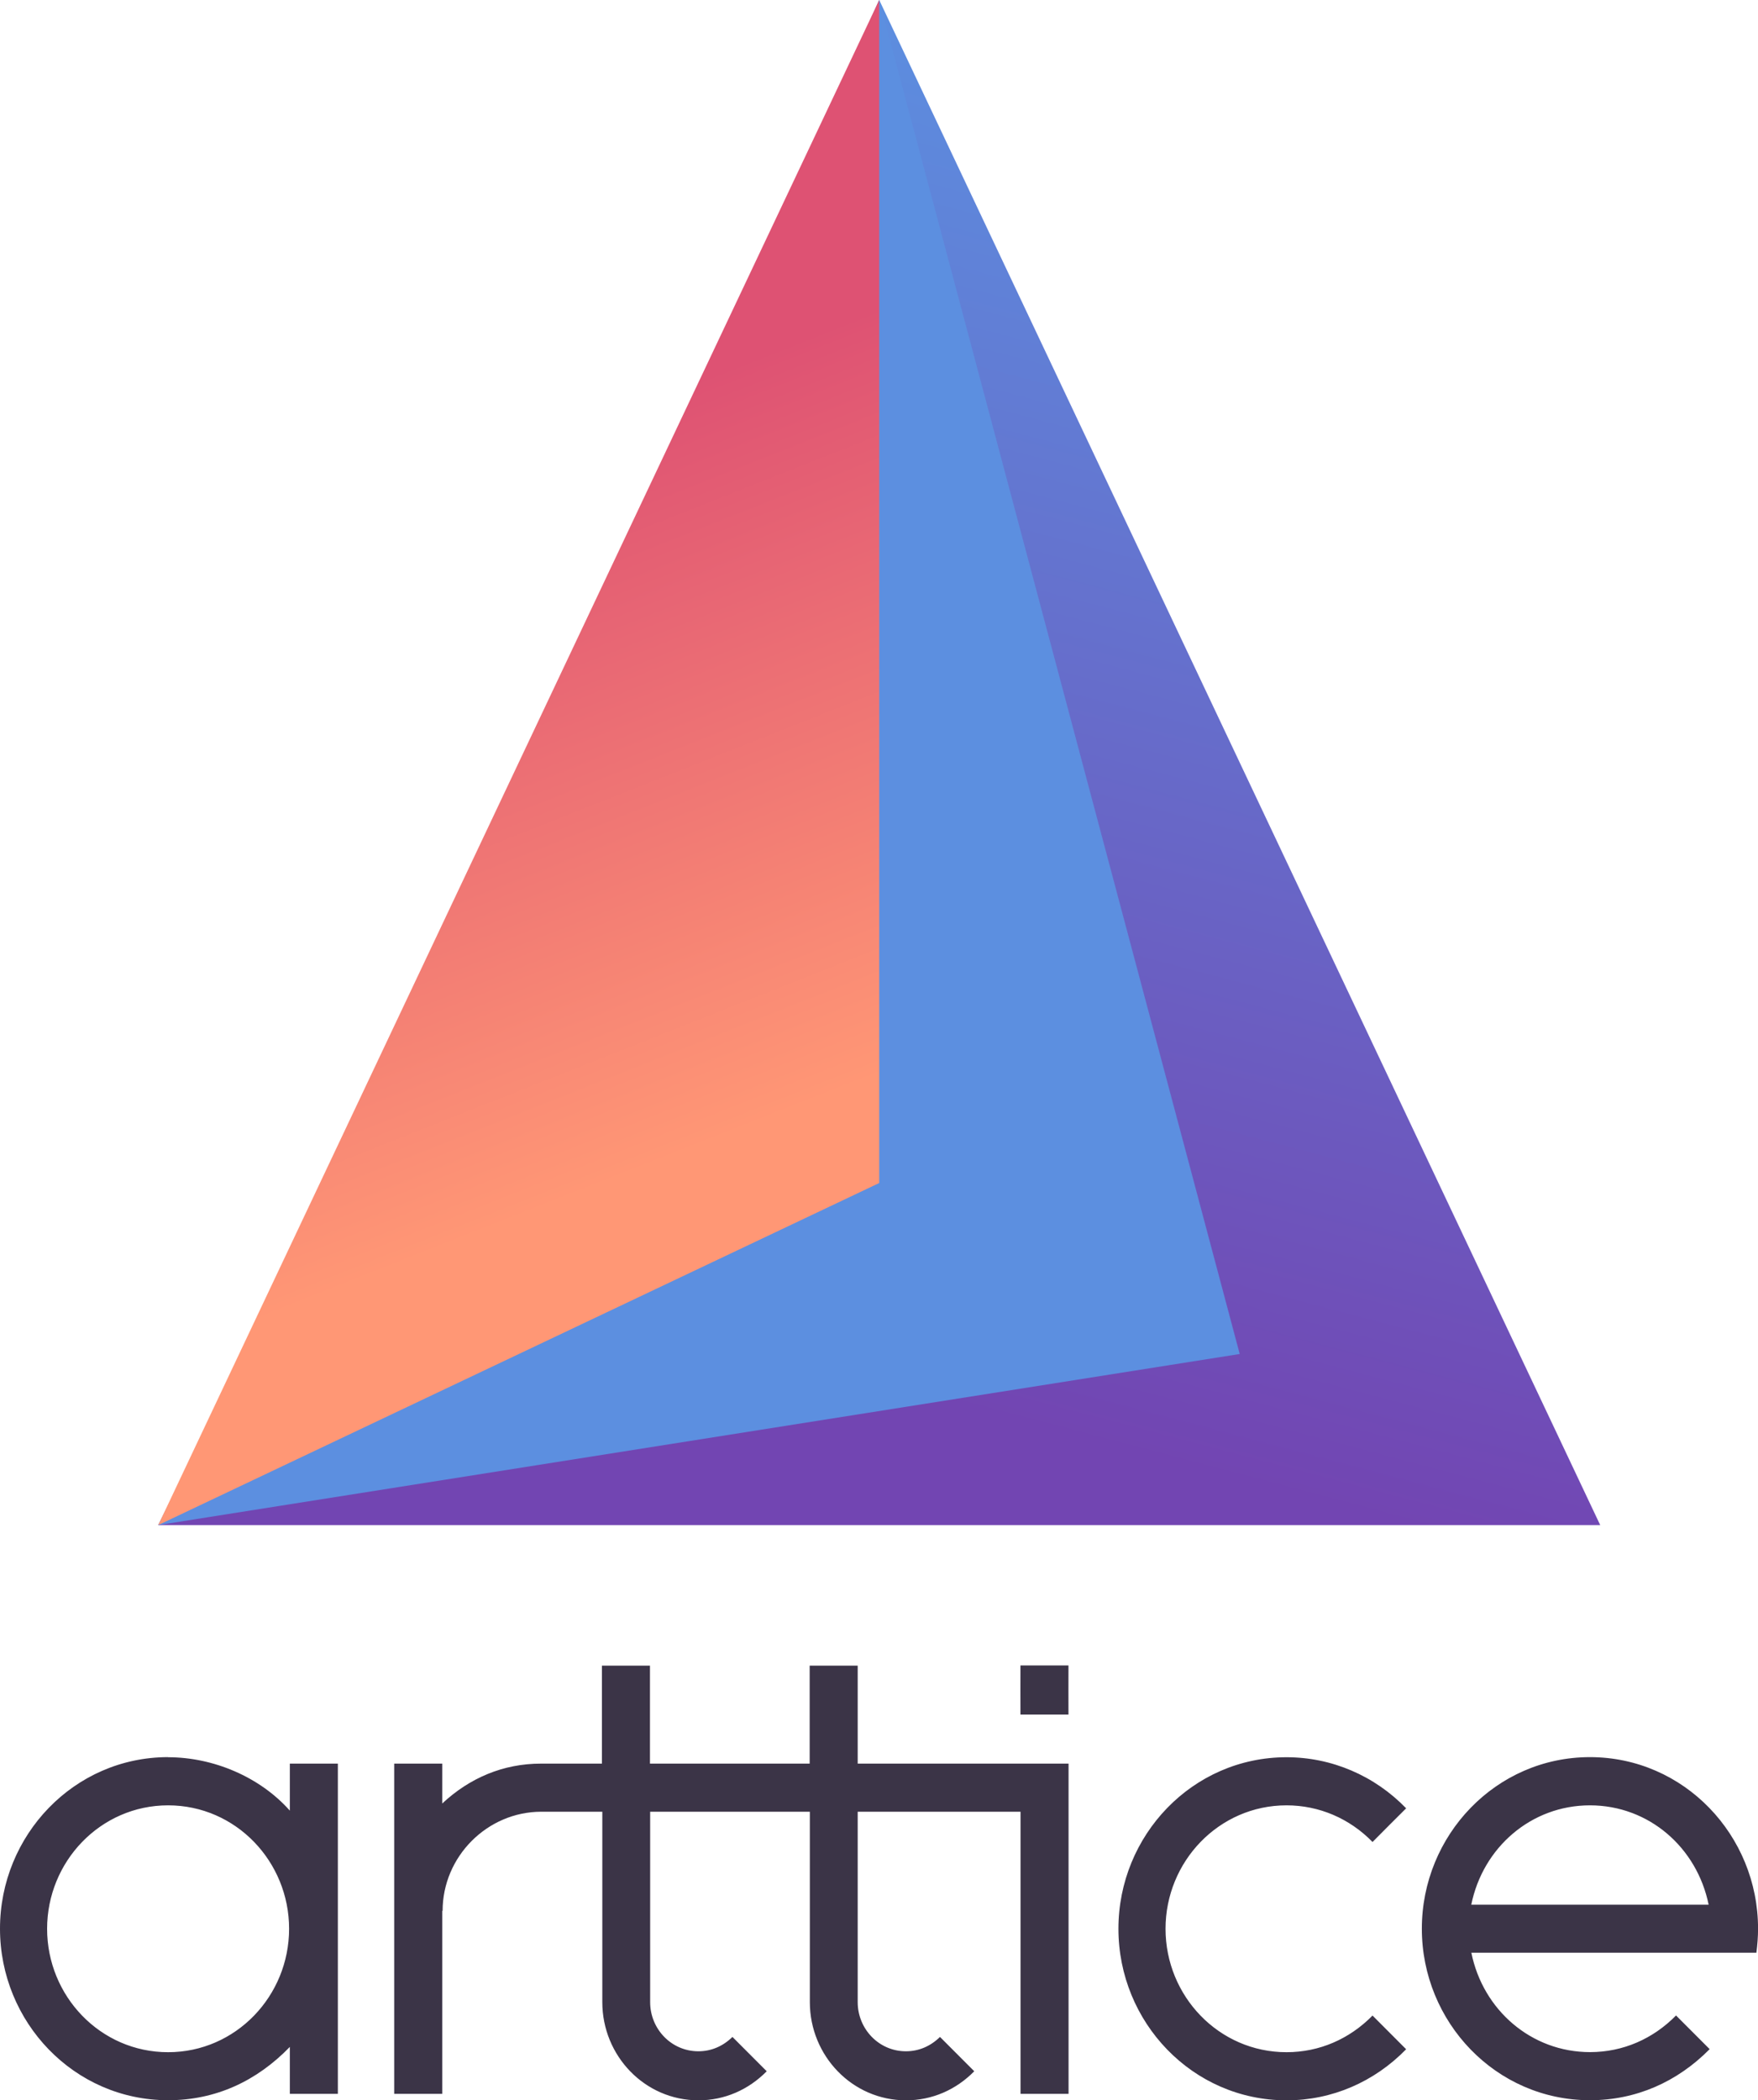 <svg width="103" height="123" viewBox="0 0 103 123" fill="none" xmlns="http://www.w3.org/2000/svg">
<g clip-path="url(#clip0)">
<path fill-rule="evenodd" clip-rule="evenodd" d="M51.513 0L31.366 45.098L9.271 89.313H93.755L51.513 0Z" fill="url(#paint0_linear)"/>
<path fill-rule="evenodd" clip-rule="evenodd" d="M51.513 0L31.366 45.098L9.271 89.313L72.634 79.294L51.513 0Z" fill="#5C8FE0"/>
<path fill-rule="evenodd" clip-rule="evenodd" d="M51.513 0L9.271 89.313L51.513 69.281V0Z" fill="url(#paint1_linear)"/>
<path fill-rule="evenodd" clip-rule="evenodd" d="M59.787 100.411C59.781 99.436 59.787 98.514 59.787 97.534H62.601C62.601 98.509 62.595 99.43 62.601 100.411H59.787ZM100.162 120.01C98.268 121.922 95.86 122.995 93.154 122.995C87.64 122.995 83.305 118.417 83.305 112.949C83.305 107.482 87.64 102.903 93.154 102.903C98.669 102.903 103.003 107.482 103.003 112.949C103.003 113.426 102.965 113.887 102.906 114.358C97.338 114.358 91.769 114.358 86.206 114.358C86.882 117.707 89.713 120.178 93.16 120.178C95.086 120.178 96.85 119.403 98.198 118.032L100.168 120.004L100.162 120.01ZM9.849 102.909C12.49 102.909 15.217 104.052 16.981 106.035V103.283H19.795V122.621H16.981V119.874C15.039 121.874 12.647 122.995 9.849 122.995C4.335 122.995 0 118.417 0 112.949C0 107.482 4.335 102.903 9.849 102.903V102.909ZM9.849 105.726C5.882 105.726 2.76 109.021 2.76 112.955C2.76 116.889 5.877 120.183 9.849 120.183C13.816 120.183 16.938 116.889 16.938 112.955C16.938 109.021 13.821 105.726 9.849 105.726ZM75.377 102.909C78.029 102.909 80.54 103.993 82.385 105.9C81.725 106.556 81.07 107.211 80.416 107.872C79.079 106.501 77.293 105.726 75.377 105.726C71.411 105.726 68.288 109.021 68.288 112.955C68.288 116.889 71.405 120.183 75.377 120.183C77.304 120.183 79.068 119.408 80.416 118.037L82.385 120.01C80.524 121.917 78.051 123.001 75.377 123.001C69.863 123.001 65.528 118.422 65.528 112.955C65.528 107.487 69.863 102.909 75.377 102.909ZM86.206 111.546H100.108C99.426 108.197 96.607 105.726 93.154 105.726C89.707 105.726 86.877 108.197 86.201 111.546H86.206ZM25.91 111.904V122.621H23.096V103.283H25.91V105.618C27.523 104.117 29.482 103.283 31.695 103.283H35.267V97.544H38.081V103.283H47.438V97.544H50.252V103.283H62.606V122.621H59.792V106.1H50.252V117.252C50.252 118.818 51.491 120.129 53.076 120.129C53.845 120.129 54.527 119.825 55.073 119.289L57.081 121.299C56.01 122.388 54.608 123.001 53.082 123.001C49.927 123.001 47.448 120.384 47.448 117.252V106.1H38.092V117.252C38.092 118.818 39.331 120.129 40.917 120.129C41.685 120.129 42.367 119.825 42.914 119.289L44.921 121.299C43.85 122.388 42.448 123.001 40.922 123.001C37.767 123.001 35.289 120.384 35.289 117.252V106.1H31.717C28.546 106.1 25.932 108.728 25.932 111.904H25.91Z" fill="#3B3447"/>
</g>
<defs>
<linearGradient id="paint0_linear" x1="27.123" y1="74.829" x2="47.319" y2="-1.651" gradientUnits="userSpaceOnUse">
<stop stop-color="#7245B2"/>
<stop offset="1" stop-color="#5C8FE0"/>
</linearGradient>
<linearGradient id="paint1_linear" x1="16.338" y1="31.883" x2="31.768" y2="70.861" gradientUnits="userSpaceOnUse">
<stop stop-color="#DE5273"/>
<stop offset="1" stop-color="#FF9775"/>
</linearGradient>
<clipPath id="clip0">
<rect width="103" height="123" fill="white"/>
</clipPath>
</defs>
</svg>
